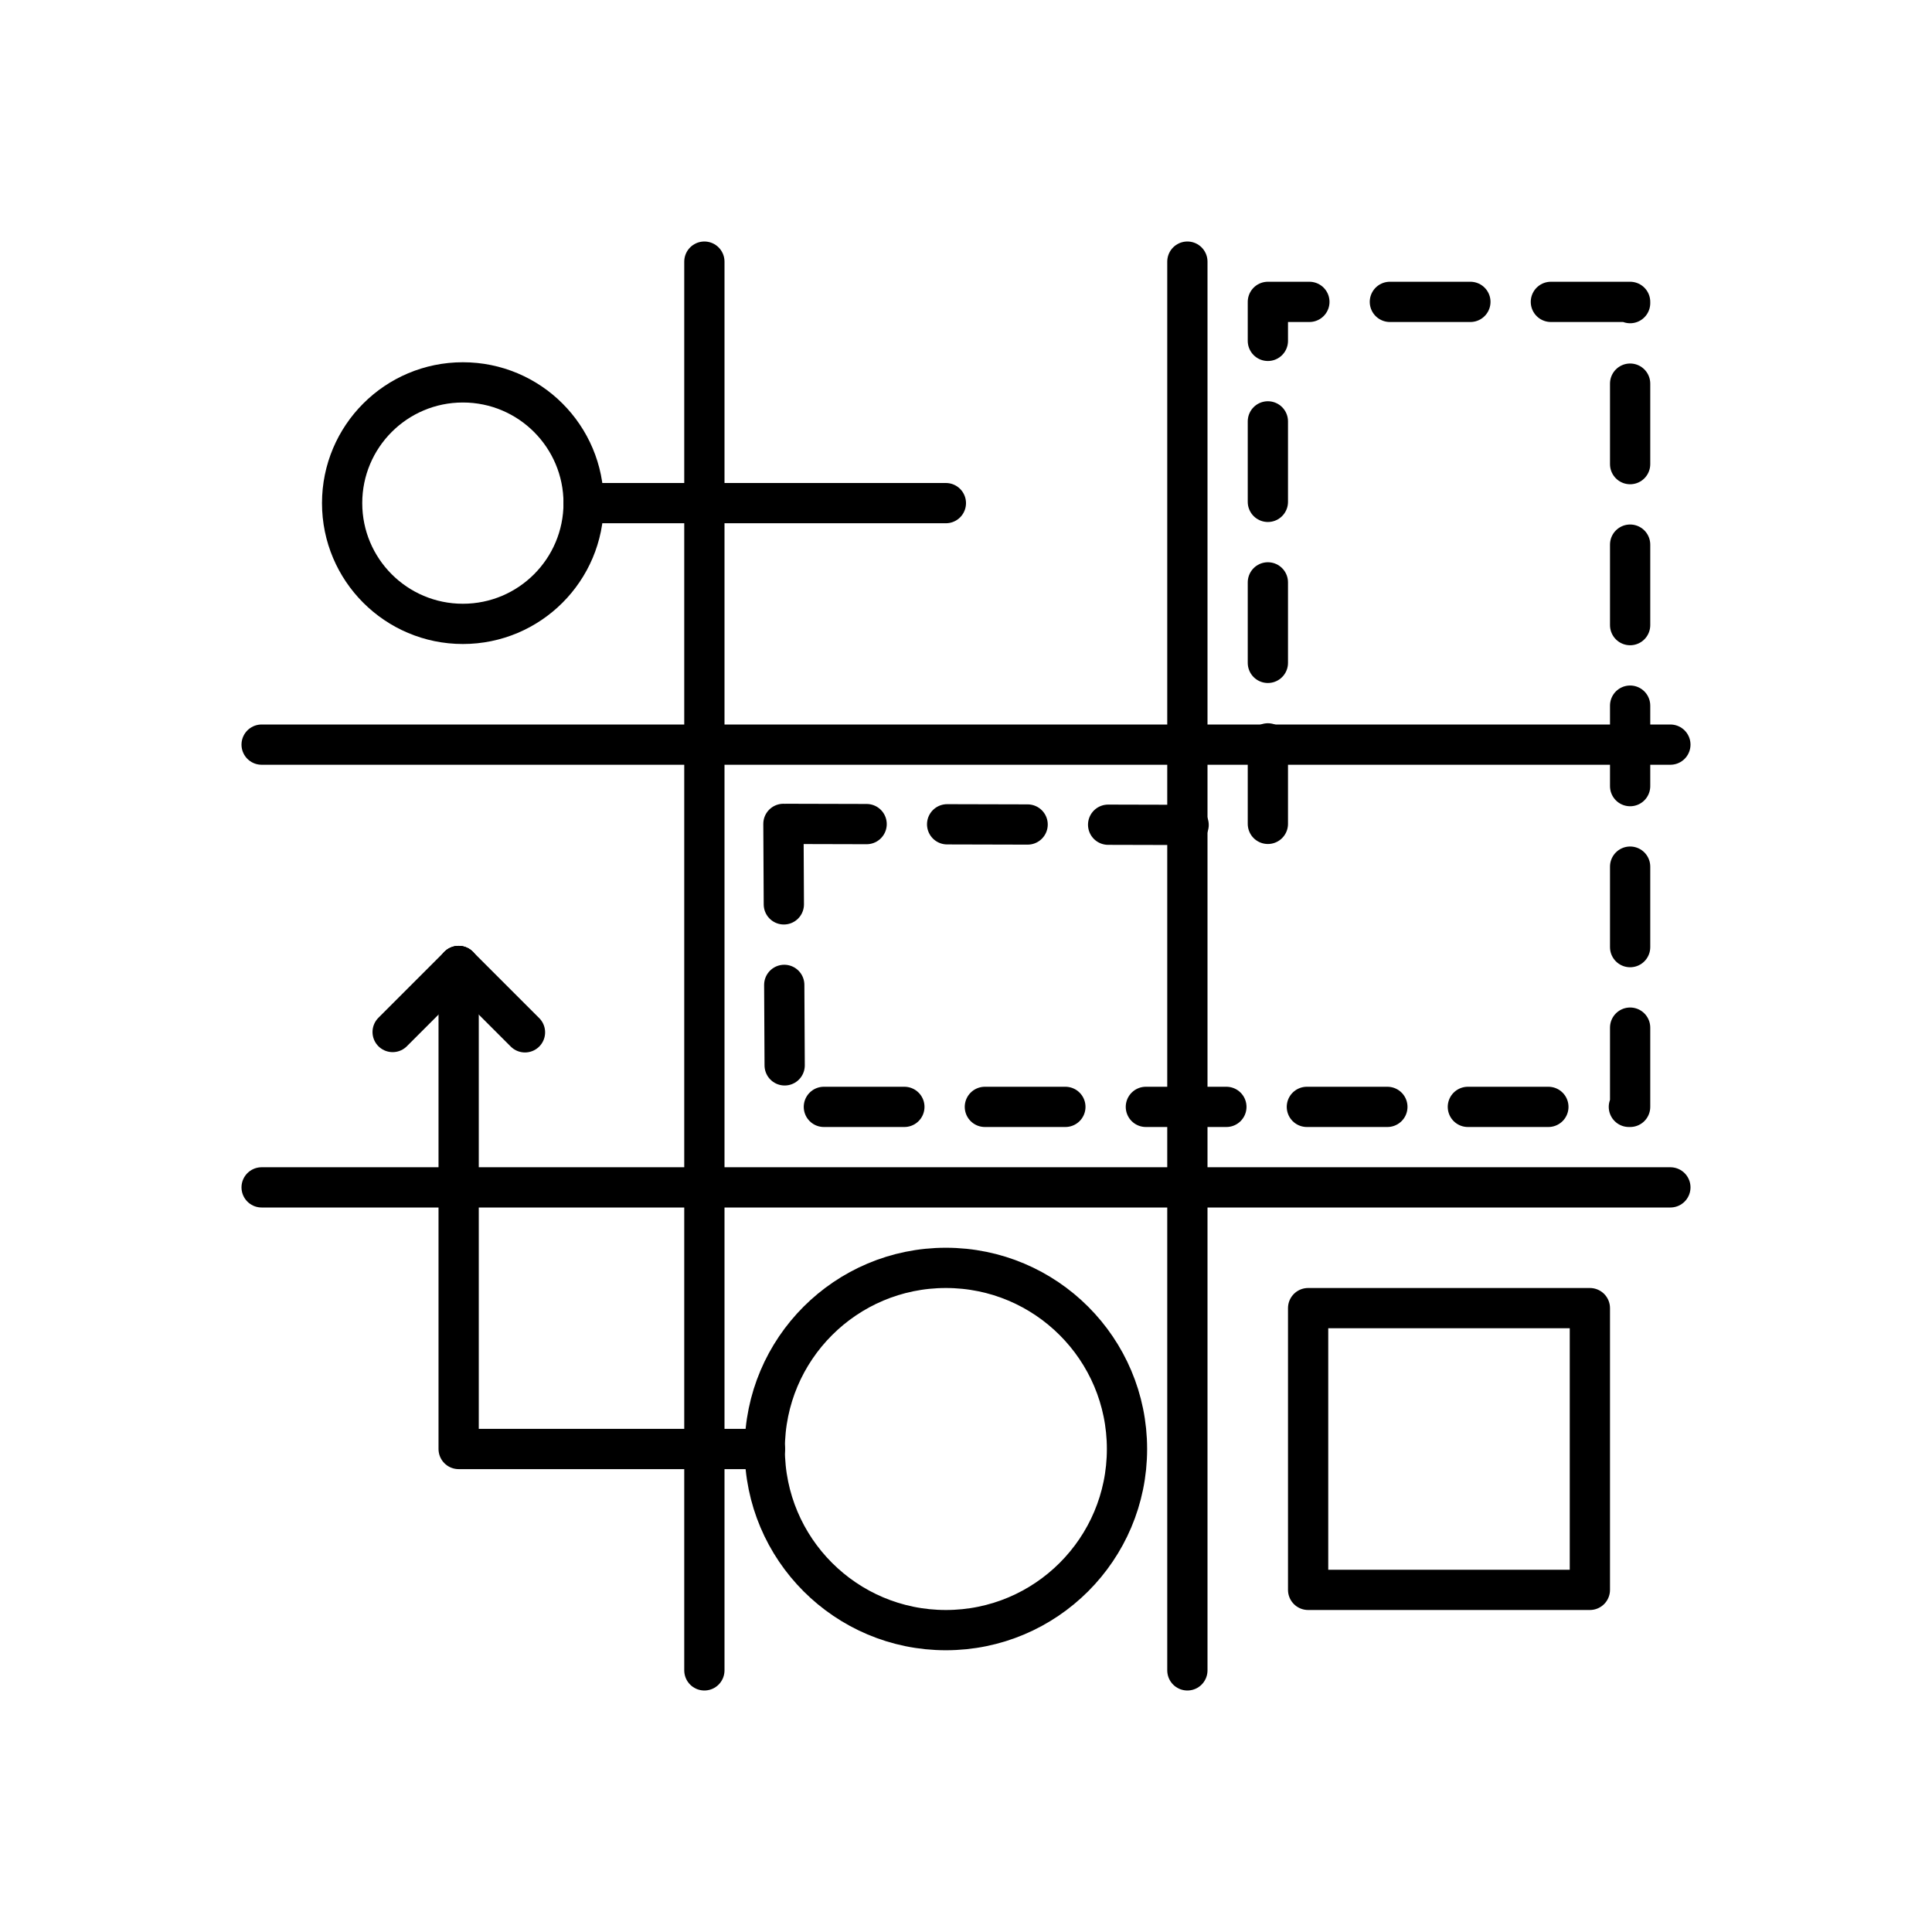<?xml version="1.0" encoding="UTF-8" standalone="no"?>
<!DOCTYPE svg PUBLIC "-//W3C//DTD SVG 1.1//EN" "http://www.w3.org/Graphics/SVG/1.1/DTD/svg11.dtd">
<svg width="100%" height="100%" viewBox="0 0 48 48" version="1.1" xmlns="http://www.w3.org/2000/svg" xmlns:xlink="http://www.w3.org/1999/xlink" xml:space="preserve" xmlns:serif="http://www.serif.com/" style="fill-rule:evenodd;clip-rule:evenodd;stroke-linecap:round;stroke-linejoin:round;stroke-miterlimit:1.5;">
    <path d="M19.464,20.469L19.5,27.5L40.5,27.5L40.5,7.5L31.5,7.5L31.5,20.5L19.464,20.469Z" style="fill:none;stroke:black;stroke-width:1px;stroke-dasharray:2,2,0,0,0,0;"/>
    <circle cx="11.5" cy="12.5" r="3" style="fill:none;stroke:black;stroke-width:1px;"/>
    <path d="M14.5,12.5L23.5,12.5" style="fill:none;stroke:black;stroke-width:1px;"/>
    <path d="M17.5,6.5L17.5,41.5" style="fill:none;stroke:black;stroke-width:1px;"/>
    <path d="M29.5,6.5L29.5,41.5" style="fill:none;stroke:black;stroke-width:1px;"/>
    <path d="M41.5,18.5L6.5,18.5" style="fill:none;stroke:black;stroke-width:1px;"/>
    <path d="M41.5,29.5L6.5,29.5" style="fill:none;stroke:black;stroke-width:1px;"/>
    <rect x="32.5" y="32.5" width="7" height="7" style="fill:none;stroke:black;stroke-width:1px;"/>
    <circle cx="23.5" cy="36" r="4.5" style="fill:none;stroke:black;stroke-width:1px;"/>
    <path d="M11.395,24L9.755,25.64L11.395,24Z" style="fill:none;stroke:black;stroke-width:1px;"/>
    <path d="M19.006,36L11.395,36L11.395,24" style="fill:none;stroke:black;stroke-width:1px;"/>
    <path d="M11.395,24L13.043,25.648" style="fill:none;stroke:black;stroke-width:1px;"/>
</svg>
